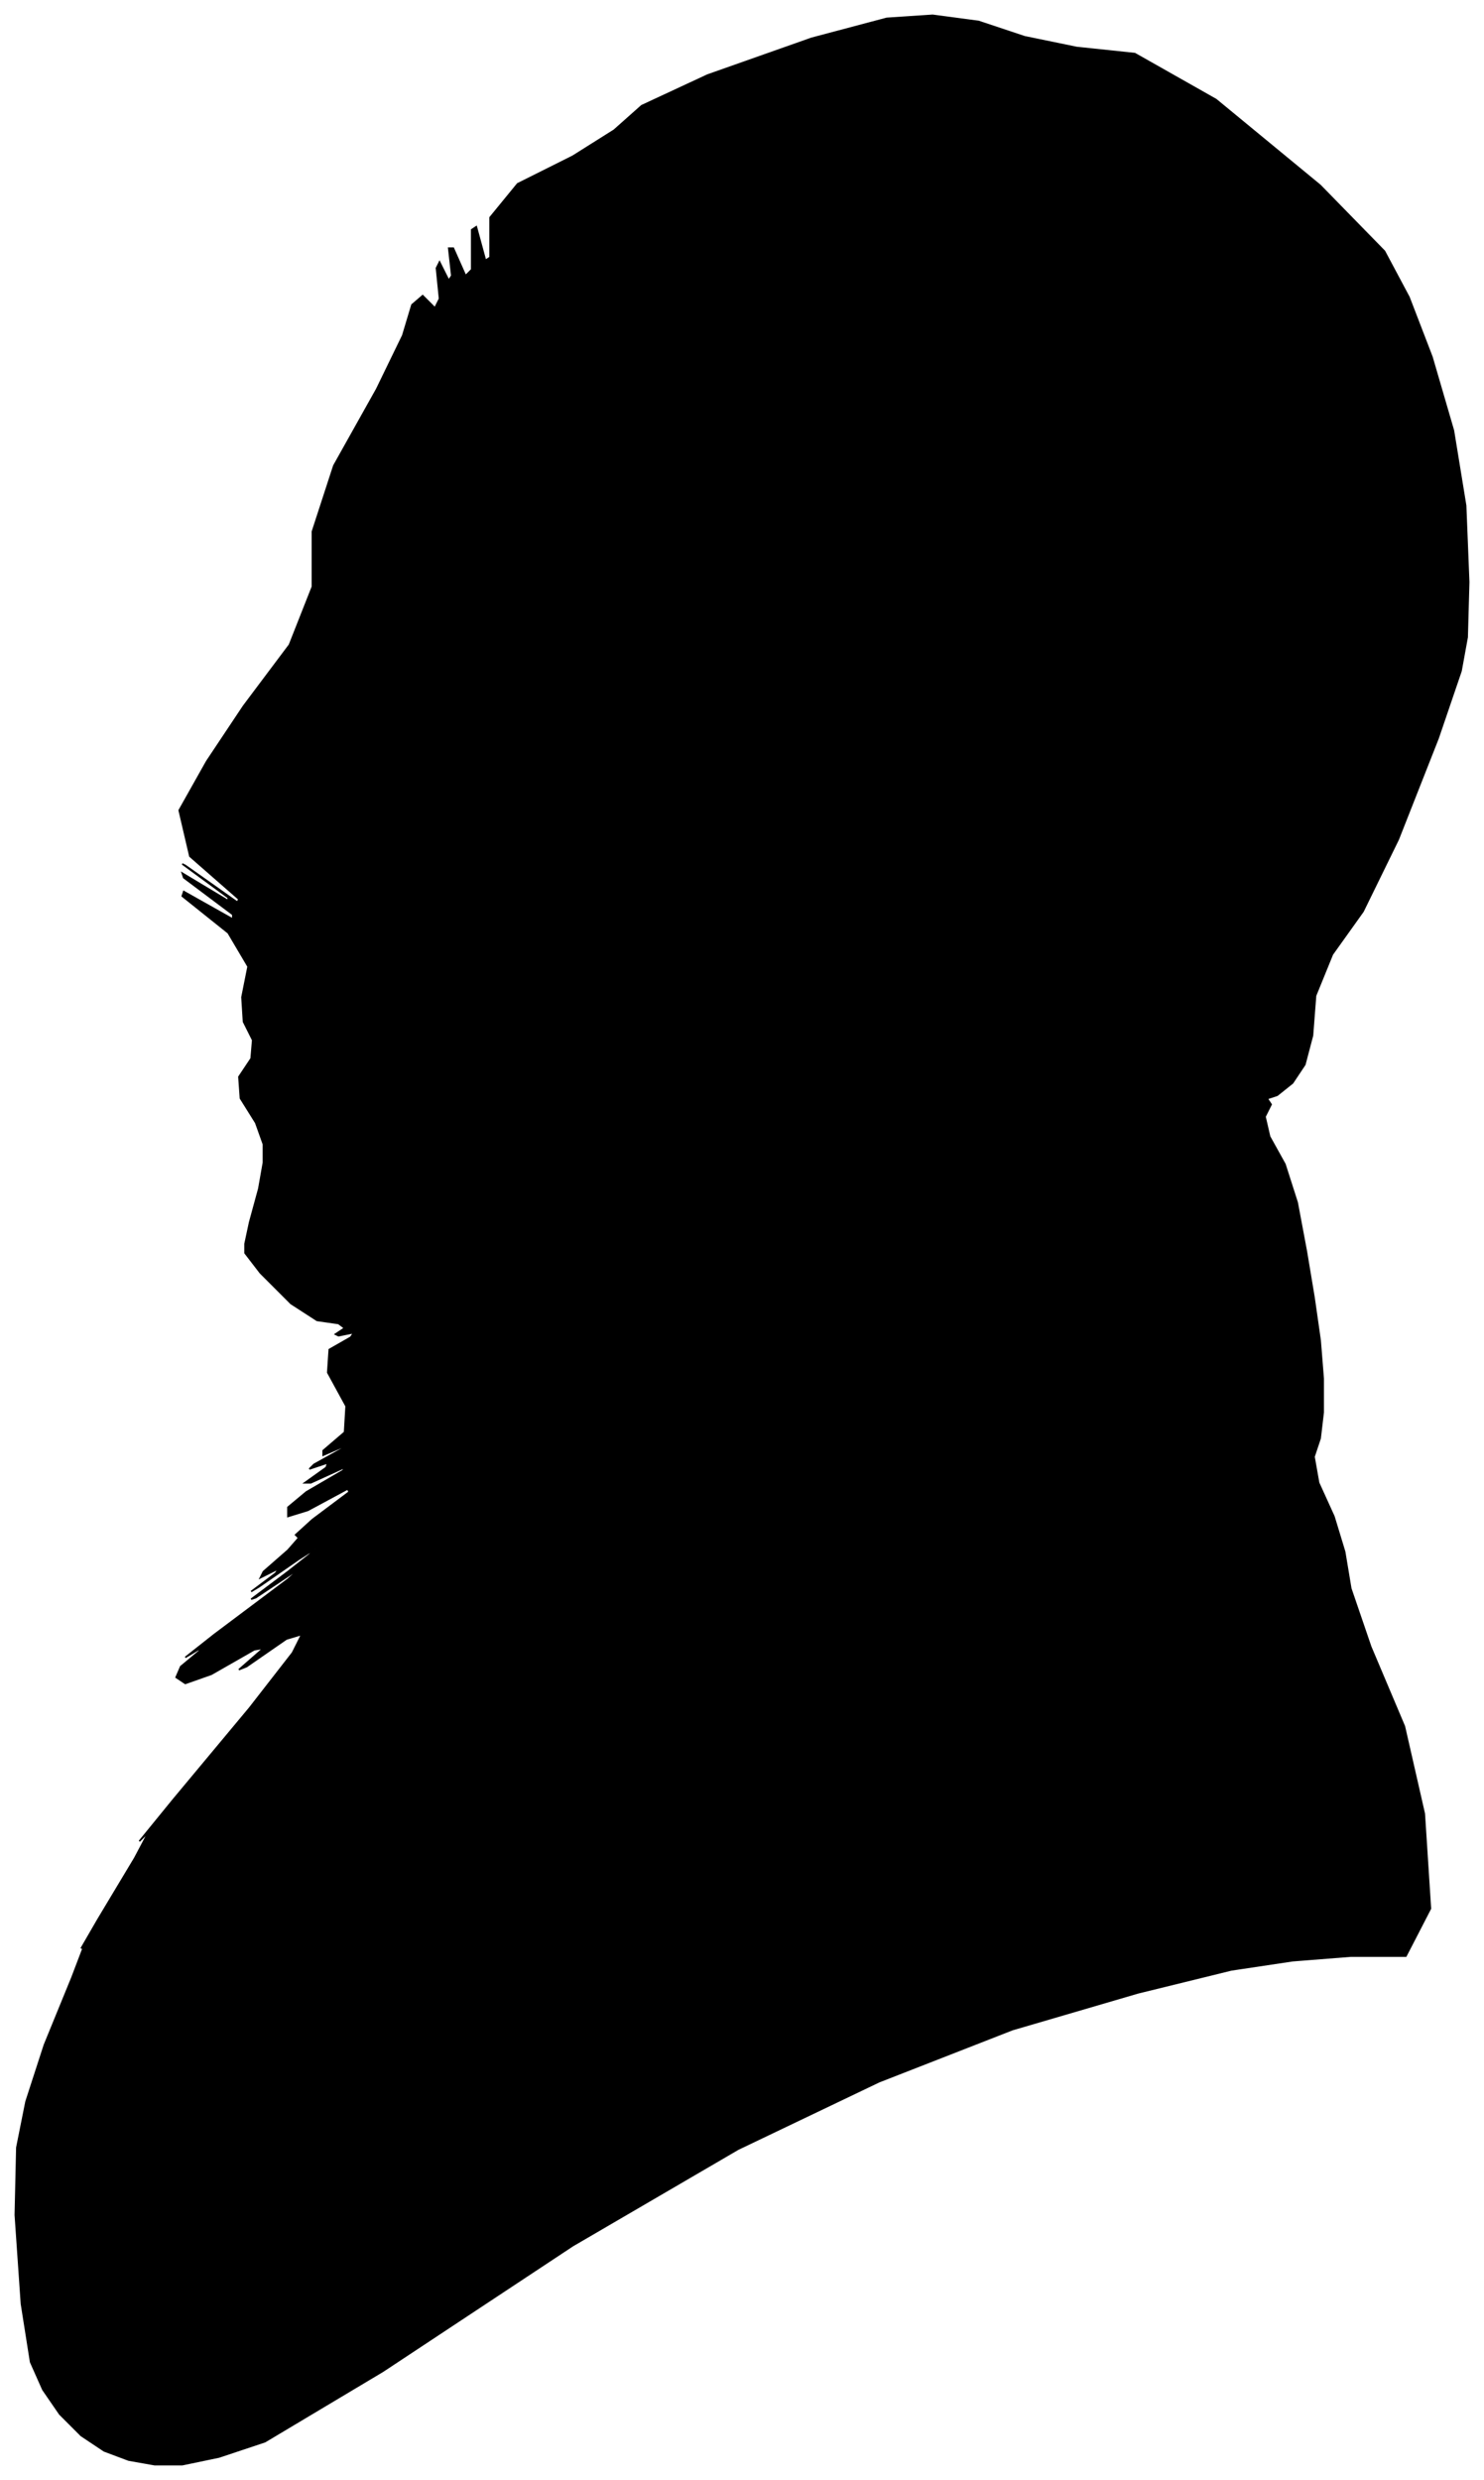 <?xml version="1.0" encoding="UTF-8"?>
<svg xmlns="http://www.w3.org/2000/svg" viewBox="210.00 185.00 969.00 1619.00">
  <path d="M 373.00 983.00 L 379.00 961.00 L 382.00 944.00 L 382.00 932.00 L 377.00 918.00 L 367.00 902.00 L 366.00 888.00 L 374.00 876.00 L 375.00 864.00 L 369.00 852.00 L 368.00 836.00 L 372.00 816.00 L 359.00 794.00 L 329.00 770.00 L 330.00 767.00 L 362.00 785.00 L 362.00 782.00 L 330.00 758.00 L 329.00 755.00 L 359.00 773.00 L 359.00 771.00 L 329.00 749.00 L 331.00 750.00 L 365.00 774.00 L 366.00 772.00 L 334.00 744.00 L 327.00 714.00 L 345.00 682.00 L 369.00 646.00 L 399.00 606.00 L 414.00 568.00 L 414.00 532.00 L 428.00 489.00 L 456.00 439.00 L 473.00 404.00 L 479.00 384.00 L 486.00 378.00 L 494.00 386.00 L 497.00 380.00 L 495.00 360.00 L 497.00 356.00 L 503.00 368.00 L 505.00 365.00 L 503.00 347.00 L 506.00 347.00 L 514.00 365.00 L 518.00 361.00 L 518.00 335.00 L 521.00 333.00 L 527.00 355.00 L 530.00 353.00 L 530.00 327.00 L 548.00 305.00 L 584.00 287.00 L 611.00 270.00 L 629.00 254.00 L 672.00 234.00 L 740.00 210.00 L 789.00 197.00 L 819.00 195.00 L 849.00 199.00 L 879.00 209.00 L 913.00 216.00 L 951.00 220.00 L 1004.00 250.00 L 1072.00 306.00 L 1114.00 349.00 L 1130.00 379.00 L 1145.00 418.00 L 1159.00 466.00 L 1167.00 515.00 L 1169.00 565.00 L 1168.00 601.00 L 1164.00 623.00 L 1149.00 667.00 L 1123.00 733.00 L 1100.00 780.00 L 1080.00 808.00 L 1069.00 835.00 L 1067.00 861.00 L 1062.00 880.00 L 1054.00 892.00 L 1044.00 900.00 L 1032.00 904.00 L 1030.00 905.00 L 1038.00 903.00 L 1040.00 906.00 L 1036.00 914.00 L 1039.00 927.00 L 1049.00 945.00 L 1057.00 970.00 L 1063.00 1002.00 L 1068.00 1032.00 L 1072.00 1060.00 L 1074.00 1085.00 L 1074.00 1107.00 L 1072.00 1124.00 L 1068.00 1136.00 L 1071.00 1153.00 L 1081.00 1175.00 L 1088.00 1198.00 L 1092.00 1222.00 L 1105.00 1260.00 L 1127.00 1312.00 L 1140.00 1369.00 L 1144.00 1431.00 L 1128.00 1462.00 L 1092.00 1462.00 L 1054.00 1465.00 L 1014.00 1471.00 L 953.00 1486.00 L 871.00 1510.00 L 784.00 1544.00 L 692.00 1588.00 L 584.00 1651.00 L 460.00 1733.00 L 383.00 1779.00 L 353.00 1789.00 L 329.00 1794.00 L 311.00 1794.00 L 294.00 1791.00 L 278.00 1785.00 L 263.00 1775.00 L 249.00 1761.00 L 238.00 1745.00 L 230.00 1727.00 L 224.00 1689.00 L 220.00 1631.00 L 221.00 1587.00 L 227.00 1557.00 L 239.00 1520.00 L 257.00 1476.00 L 265.00 1455.00 L 263.00 1457.00 L 274.00 1438.00 L 298.00 1398.00 L 307.00 1381.00 L 301.00 1387.00 L 323.00 1360.00 L 373.00 1300.00 L 401.00 1264.00 L 407.00 1252.00 L 397.00 1255.00 L 371.00 1273.00 L 366.00 1275.00 L 382.00 1261.00 L 376.00 1262.00 L 348.00 1278.00 L 331.00 1284.00 L 325.00 1280.00 L 328.00 1273.00 L 340.00 1263.00 L 341.00 1261.00 L 331.00 1267.00 L 350.00 1252.00 L 398.00 1216.00 L 407.00 1208.00 L 377.00 1228.00 L 374.00 1229.00 L 398.00 1211.00 L 412.00 1200.00 L 416.00 1196.00 L 405.00 1203.00 L 379.00 1221.00 L 374.00 1224.00 L 390.00 1212.00 L 392.00 1209.00 L 380.00 1215.00 L 382.00 1211.00 L 398.00 1197.00 L 405.00 1189.00 L 403.00 1187.00 L 414.00 1177.00 L 438.00 1159.00 L 437.00 1157.00 L 411.00 1171.00 L 398.00 1175.00 L 398.00 1169.00 L 410.00 1159.00 L 434.00 1145.00 L 435.00 1143.00 L 413.00 1153.00 L 409.00 1153.00 L 423.00 1143.00 L 424.00 1140.00 L 412.00 1144.00 L 415.00 1141.00 L 433.00 1131.00 L 435.00 1129.00 L 421.00 1135.00 L 421.00 1132.00 L 435.00 1120.00 L 436.00 1103.00 L 424.00 1081.00 L 425.00 1066.00 L 439.00 1058.00 L 441.00 1055.00 L 431.00 1057.00 L 429.00 1056.00 L 435.00 1052.00 L 431.00 1049.00 L 417.00 1047.00 L 400.00 1036.00 L 380.00 1016.00 L 370.00 1003.00 L 370.00 997.00 L 373.00 983.00 Z" fill="black" stroke="black" stroke-width="1"/>
</svg>